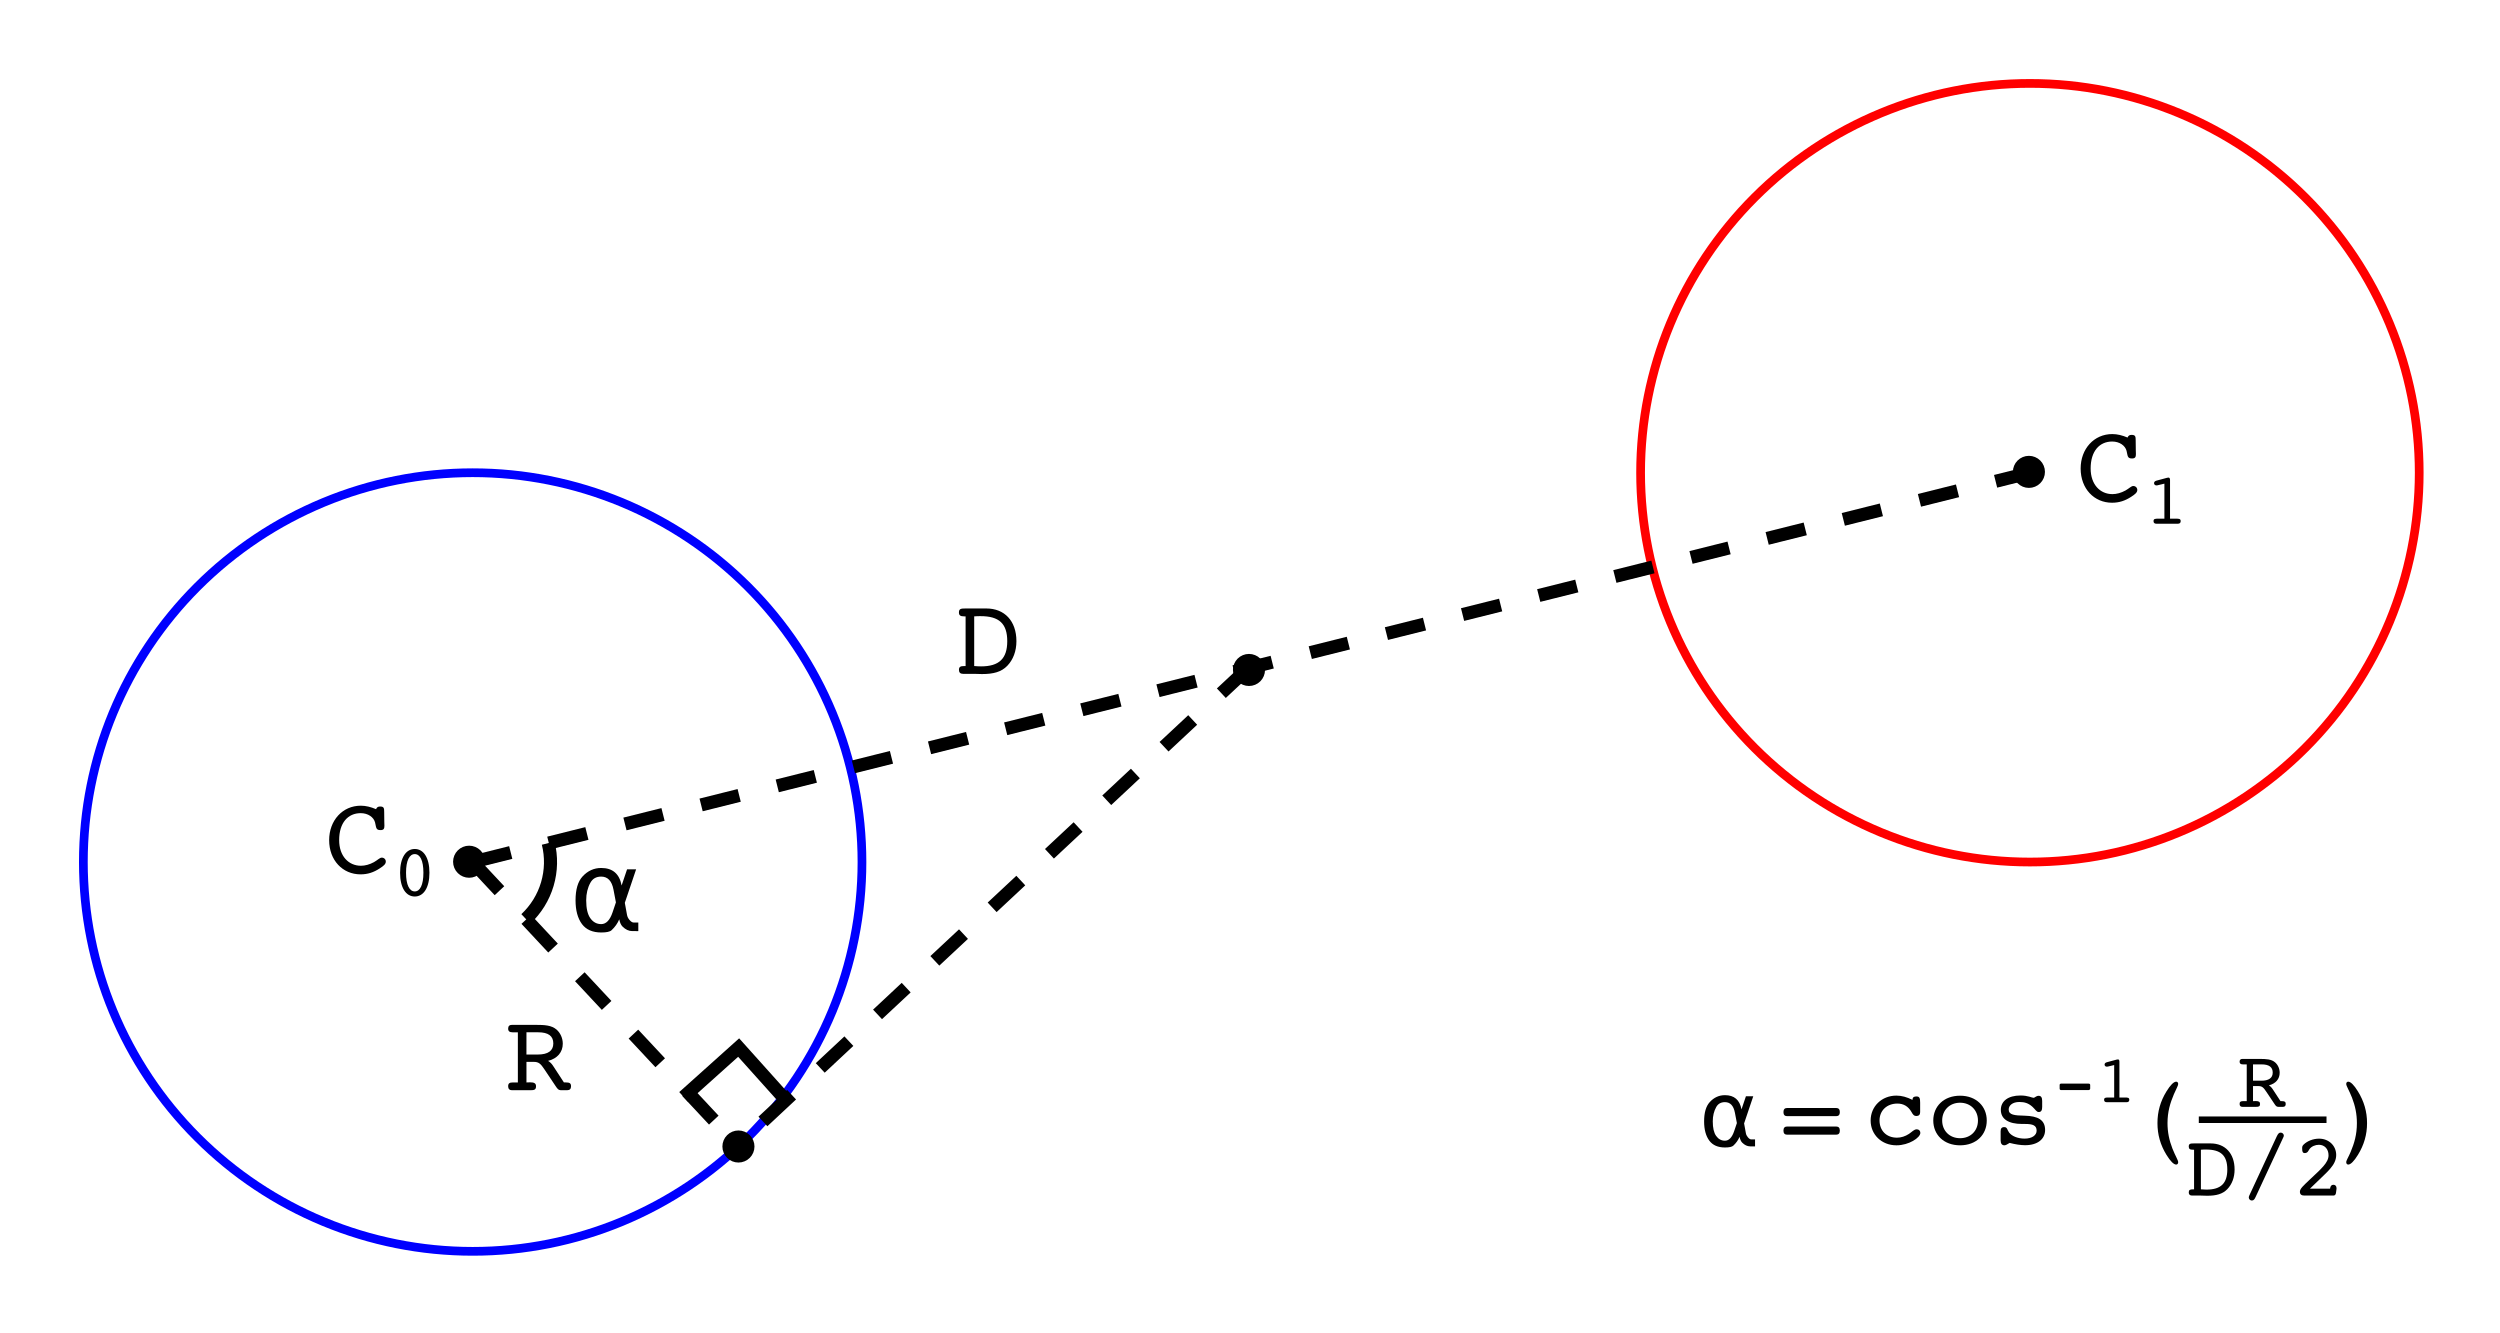<?xml version="1.0" encoding="UTF-8" standalone="no"?>
<!-- Created with Inkscape (http://www.inkscape.org/) -->

<svg
   xmlns:dc="http://purl.org/dc/elements/1.1/"
   xmlns:cc="http://creativecommons.org/ns#"
   xmlns:rdf="http://www.w3.org/1999/02/22-rdf-syntax-ns#"
   xmlns:svg="http://www.w3.org/2000/svg"
   xmlns="http://www.w3.org/2000/svg"
   xmlns:sodipodi="http://sodipodi.sourceforge.net/DTD/sodipodi-0.dtd"
   xmlns:inkscape="http://www.inkscape.org/namespaces/inkscape"
   width="3.984in"
   height="2.124in"
   viewBox="0 0 101.191 53.947"
   version="1.1"
   id="svg7361"
   inkscape:version="0.92.3 (2405546, 2018-03-11)"
   sodipodi:docname="interior_tangent_line_1.svg"
   inkscape:export-filename="/home/jordan/Documents/dubins/interior_tangent_line_1.png"
   inkscape:export-xdpi="300"
   inkscape:export-ydpi="300">
  <defs
     id="defs7355">
    <clipPath
       id="p66439a238b"
       style="stroke-linecap:butt;stroke-linejoin:round">
      <rect
         height="266.112"
         width="357.12"
         x="57.6"
         y="41.472"
         id="rect61"
         style="stroke-linecap:butt;stroke-linejoin:round" />
    </clipPath>
    <clipPath
       id="clipPath7377"
       style="stroke-linecap:butt;stroke-linejoin:round">
      <rect
         height="266.112"
         width="357.12"
         x="57.6"
         y="41.472"
         id="rect7375"
         style="stroke-linecap:butt;stroke-linejoin:round" />
    </clipPath>
    <clipPath
       id="clipPath7381"
       style="stroke-linecap:butt;stroke-linejoin:round">
      <rect
         height="266.112"
         width="357.12"
         x="57.6"
         y="41.472"
         id="rect7379"
         style="stroke-linecap:butt;stroke-linejoin:round" />
    </clipPath>
    <clipPath
       id="clipPath7385"
       style="stroke-linecap:butt;stroke-linejoin:round">
      <rect
         height="266.112"
         width="357.12"
         x="57.6"
         y="41.472"
         id="rect7383"
         style="stroke-linecap:butt;stroke-linejoin:round" />
    </clipPath>
    <clipPath
       id="clipPath7389"
       style="stroke-linecap:butt;stroke-linejoin:round">
      <rect
         height="266.112"
         width="357.12"
         x="57.6"
         y="41.472"
         id="rect7387"
         style="stroke-linecap:butt;stroke-linejoin:round" />
    </clipPath>
    <clipPath
       id="clipPath7393"
       style="stroke-linecap:butt;stroke-linejoin:round">
      <rect
         height="266.112"
         width="357.12"
         x="57.6"
         y="41.472"
         id="rect7391"
         style="stroke-linecap:butt;stroke-linejoin:round" />
    </clipPath>
    <clipPath
       id="p66439a238b-4"
       style="stroke-linecap:butt;stroke-linejoin:round">
      <rect
         height="266.112"
         width="357.12"
         x="57.6"
         y="41.472"
         id="rect61-36"
         style="stroke-linecap:butt;stroke-linejoin:round" />
    </clipPath>
    <clipPath
       id="p66439a238b-4-9"
       style="stroke-linecap:butt;stroke-linejoin:round">
      <rect
         height="266.112"
         width="357.12"
         x="57.6"
         y="41.472"
         id="rect61-36-7"
         style="stroke-linecap:butt;stroke-linejoin:round" />
    </clipPath>
    <clipPath
       id="p66439a238b-4-90"
       style="stroke-linecap:butt;stroke-linejoin:round">
      <rect
         height="266.112"
         width="357.12"
         x="57.6"
         y="41.472"
         id="rect61-36-76"
         style="stroke-linecap:butt;stroke-linejoin:round" />
    </clipPath>
  </defs>
  <sodipodi:namedview
     id="base"
     pagecolor="#ffffff"
     bordercolor="#666666"
     borderopacity="1.0"
     inkscape:pageopacity="0.0"
     inkscape:pageshadow="2"
     inkscape:zoom="2.8"
     inkscape:cx="172.94284"
     inkscape:cy="110.62157"
     inkscape:document-units="mm"
     inkscape:current-layer="g6856"
     showgrid="false"
     units="in"
     fit-margin-top="0.125"
     fit-margin-left="0.125"
     fit-margin-right="0.125"
     fit-margin-bottom="0.125"
     inkscape:window-width="1853"
     inkscape:window-height="1025"
     inkscape:window-x="67"
     inkscape:window-y="27"
     inkscape:window-maximized="1" />
  <g
     inkscape:label="Layer 1"
     inkscape:groupmode="layer"
     id="layer1"
     transform="translate(-25.042,-103.25)">
    <g
       id="patch_2"
       style="stroke-linecap:butt;stroke-linejoin:round"
       transform="matrix(0.353,0,0,0.353,-7.675,68.654)">
      <path
         clip-path="url(#p66439a238b)"
         d="m 146.88,241.488 c 11.839,0 23.194,-4.704 31.565,-13.075 8.371,-8.371 13.075,-19.727 13.075,-31.565 0,-11.839 -4.704,-23.194 -13.075,-31.565 -8.371,-8.371 -19.727,-13.075 -31.565,-13.075 -11.839,0 -23.194,4.704 -31.565,13.075 -8.371,8.371 -13.075,19.727 -13.075,31.565 0,11.839 4.704,23.194 13.075,31.565 8.371,8.371 19.727,13.075 31.565,13.075 z"
         style="fill:none;stroke:#0000ff;stroke-linecap:butt;stroke-linejoin:miter"
         id="path11"
         inkscape:connector-curvature="0" />
    </g>
    <g
       id="patch_3"
       style="stroke-linecap:butt;stroke-linejoin:round"
       transform="matrix(0.353,0,0,0.353,-7.675,68.654)">
      <path
         clip-path="url(#p66439a238b)"
         d="m 325.44,196.848 c 11.839,0 23.194,-4.704 31.565,-13.075 8.371,-8.371 13.075,-19.727 13.075,-31.565 0,-11.839 -4.704,-23.194 -13.075,-31.565 -8.371,-8.371 -19.727,-13.075 -31.565,-13.075 -11.839,0 -23.194,4.704 -31.565,13.075 -8.371,8.371 -13.075,19.727 -13.075,31.565 0,11.839 4.704,23.194 13.075,31.565 8.371,8.371 19.727,13.075 31.565,13.075 z"
         style="fill:none;stroke:#ff0000;stroke-linecap:butt;stroke-linejoin:miter"
         id="path14"
         inkscape:connector-curvature="0" />
    </g>
    <g
       id="patch_4"
       style="stroke-linecap:butt;stroke-linejoin:round"
       transform="matrix(0.353,0,0,0.353,-7.675,68.654)">
      <path
         clip-path="url(#p66439a238b)"
         d="m 177.355,230.806 c 0.355,0 0.696,-0.141 0.947,-0.392 0.251,-0.251 0.392,-0.592 0.392,-0.947 0,-0.355 -0.141,-0.696 -0.392,-0.947 -0.251,-0.251 -0.592,-0.392 -0.947,-0.392 -0.355,0 -0.696,0.141 -0.947,0.392 -0.251,0.251 -0.392,0.592 -0.392,0.947 0,0.355 0.141,0.696 0.392,0.947 0.251,0.251 0.592,0.392 0.947,0.392 z"
         style="stroke:#000000;stroke-linecap:butt;stroke-linejoin:miter"
         id="path17"
         inkscape:connector-curvature="0" />
    </g>
    <g
       id="patch_6"
       style="stroke-linecap:butt;stroke-linejoin:round"
       transform="matrix(0.353,0,0,0.353,-7.675,68.654)">
      <path
         clip-path="url(#p66439a238b)"
         d="m 152.975,203.372 c 1.164,-1.088 2.016,-2.467 2.467,-3.995 0.451,-1.528 0.485,-3.149 0.099,-4.694"
         style="fill:none;stroke:#000000;stroke-width:1.5;stroke-linecap:butt;stroke-linejoin:miter"
         id="path23"
         inkscape:connector-curvature="0" />
    </g>
    <g
       id="line2d_1"
       style="stroke-width:1.5;stroke-linecap:butt;stroke-linejoin:round;stroke-miterlimit:4;stroke-dasharray:4.5, 4.5;stroke-dashoffset:0"
       transform="matrix(0.353,0,0,0.353,-7.675,68.654)">
      <path
         clip-path="url(#p66439a238b)"
         d="m 146.88,196.848 178.56,-44.64"
         style="fill:none;stroke:#000000;stroke-width:1.5;stroke-linecap:butt;stroke-linejoin:round;stroke-miterlimit:4;stroke-dasharray:4.5, 4.5;stroke-dashoffset:0"
         id="path29"
         inkscape:connector-curvature="0" />
    </g>
    <g
       id="line2d_2"
       style="stroke-width:1.5;stroke-linecap:butt;stroke-linejoin:round;stroke-miterlimit:4;stroke-dasharray:4.5, 4.5;stroke-dashoffset:0"
       transform="matrix(0.353,0,0,0.353,-7.675,68.654)">
      <path
         clip-path="url(#p66439a238b)"
         d="m 146.88,196.848 30.475,32.619"
         style="fill:none;stroke:#000000;stroke-width:1.5;stroke-linecap:butt;stroke-linejoin:round;stroke-miterlimit:4;stroke-dasharray:4.5, 4.5;stroke-dashoffset:0"
         id="path32"
         inkscape:connector-curvature="0" />
    </g>
    <path
       style="fill:none;stroke:#000000;stroke-width:0.529;stroke-linecap:butt;stroke-linejoin:miter;stroke-miterlimit:4;stroke-dasharray:none;stroke-opacity:1"
       d="m 52.712,147.649 2.228,-1.998 1.998,2.228"
       id="path5352"
       inkscape:connector-curvature="0" />
    <path
       style="fill:none;stroke:#000000;stroke-width:0.529;stroke-linecap:butt;stroke-linejoin:miter;stroke-miterlimit:4;stroke-dasharray:1.587, 1.587;stroke-dashoffset:0;stroke-opacity:1"
       d="M 75.637,130.224 54.892,149.605"
       id="path5624"
       inkscape:connector-curvature="0" />
    <g
       aria-label="R"
       style="font-style:normal;font-variant:normal;font-weight:normal;font-stretch:normal;font-size:4.57px;line-height:1.25;font-family:'Courier 10 Pitch';-inkscape-font-specification:'Courier 10 Pitch';letter-spacing:0px;word-spacing:0px;fill:#000000;fill-opacity:1;stroke:none;stroke-width:0.114;stroke-linecap:butt;stroke-linejoin:round"
       id="text5628">
      <path
         d="m 46.351,147.062 v -0.832 h 0.292 c 0.206,0 0.283,0.073 0.443,0.315 l 0.434,0.649 c 0.078,0.114 0.114,0.183 0.233,0.183 h 0.247 c 0.105,0 0.155,-0.055 0.155,-0.16 0,-0.123 -0.059,-0.155 -0.215,-0.155 -0.023,0 -0.046,0 -0.073,0 l -0.448,-0.685 c -0.05,-0.073 -0.105,-0.133 -0.192,-0.187 0.379,-0.096 0.594,-0.356 0.594,-0.695 0,-0.224 -0.096,-0.434 -0.251,-0.571 -0.206,-0.178 -0.484,-0.192 -0.864,-0.192 h -0.941 c -0.101,0 -0.155,0.05 -0.155,0.151 0,0.105 0.055,0.151 0.183,0.151 0.018,0 0.041,0 0.082,0 h 0.128 v 2.029 h -0.128 c -0.041,0 -0.064,0 -0.073,0 -0.137,0 -0.192,0.037 -0.192,0.155 0,0.105 0.055,0.16 0.155,0.16 h 0.749 c 0.155,0 0.224,-0.023 0.224,-0.16 0,-0.119 -0.073,-0.16 -0.238,-0.16 -0.101,0 -0.151,0.005 -0.151,0.005 z m 0,-2.029 h 0.475 c 0.411,0 0.612,0.151 0.612,0.452 0,0.292 -0.21,0.448 -0.626,0.448 h -0.462 z"
         style="font-style:normal;font-variant:normal;font-weight:normal;font-stretch:normal;font-family:'Courier 10 Pitch';-inkscape-font-specification:'Courier 10 Pitch';stroke-width:0.114;stroke-linecap:butt;stroke-linejoin:round"
         id="path96" />
    </g>
    <g
       aria-label="D"
       style="font-style:normal;font-variant:normal;font-weight:normal;font-stretch:normal;font-size:4.57px;line-height:1.25;font-family:'Courier 10 Pitch';-inkscape-font-specification:'Courier 10 Pitch';letter-spacing:0px;word-spacing:0px;fill:#000000;fill-opacity:1;stroke:none;stroke-width:0.114;stroke-linecap:butt;stroke-linejoin:round"
       id="text5628-1">
      <path
         d="m 64.474,130.524 c 0.114,0 0.219,0.009 0.315,0.009 0.466,0 0.786,-0.087 1.024,-0.334 0.238,-0.247 0.37,-0.594 0.37,-0.996 0,-0.823 -0.484,-1.325 -1.216,-1.325 -0.087,0 -0.251,0 -0.494,0 h -0.352 c -0.178,0 -0.265,0.009 -0.265,0.16 0,0.123 0.064,0.16 0.215,0.16 0.018,0 0.037,0 0.055,0 v 2.011 c -0.023,0 -0.041,0 -0.059,0 -0.151,0 -0.21,0.032 -0.21,0.155 0,0.105 0.055,0.16 0.165,0.16 0.046,0 0.073,0 0.101,0 z m 0,-0.315 v -2.011 c 0.091,-0.009 0.178,-0.009 0.26,-0.009 0.749,0 1.078,0.302 1.078,1.014 0,0.704 -0.329,1.019 -1.06,1.019 -0.087,0 -0.183,-0.005 -0.279,-0.014 z"
         style="font-style:normal;font-variant:normal;font-weight:normal;font-stretch:normal;font-family:'Courier 10 Pitch';-inkscape-font-specification:'Courier 10 Pitch';stroke-width:0.114;stroke-linecap:butt;stroke-linejoin:round"
         id="path92" />
    </g>
    <g
       aria-label="α"
       style="font-style:normal;font-variant:normal;font-weight:normal;font-stretch:normal;font-size:4.57px;line-height:1.25;font-family:'Courier 10 Pitch';-inkscape-font-specification:'Courier 10 Pitch';letter-spacing:0px;word-spacing:0px;fill:#000000;fill-opacity:1;stroke:none;stroke-width:0.114;stroke-linecap:butt;stroke-linejoin:round"
       id="text5628-1-8">
      <path
         d="m 49.972,139.775 -0.098,-0.515 q -0.1,-0.529 -0.498,-0.529 -0.299,0 -0.435,0.245 -0.172,0.308 -0.172,0.714 0,0.491 0.167,0.725 0.17,0.239 0.44,0.239 0.299,0 0.46,-0.475 z m 0.23,-0.683 0.221,-0.654 h 0.366 l -0.457,1.354 0.089,0.489 q 0.02,0.109 0.098,0.201 0.091,0.107 0.163,0.107 h 0.196 v 0.348 H 50.633 q -0.21,0 -0.397,-0.187 -0.091,-0.094 -0.129,-0.29 -0.103,0.248 -0.312,0.442 -0.098,0.091 -0.417,0.091 -0.524,0 -0.779,-0.339 -0.261,-0.35 -0.261,-0.964 0,-0.656 0.283,-0.964 0.315,-0.344 0.756,-0.344 0.694,0 0.826,0.71 z"
         style="font-style:normal;font-variant:normal;font-weight:normal;font-stretch:normal;font-family:'Courier 10 Pitch';-inkscape-font-specification:'Courier 10 Pitch';stroke-width:0.114;stroke-linecap:butt;stroke-linejoin:round"
         id="path89" />
    </g>
    <g
       aria-label="C0"
       style="font-style:normal;font-variant:normal;font-weight:normal;font-stretch:normal;font-size:4.57px;line-height:1.25;font-family:'Courier 10 Pitch';-inkscape-font-specification:'Courier 10 Pitch';letter-spacing:0px;word-spacing:0px;fill:#000000;fill-opacity:1;stroke:none;stroke-width:0.114;stroke-linecap:butt;stroke-linejoin:round"
       id="text5628-1-7">
      <path
         d="m 40.266,136.003 c -0.215,-0.091 -0.416,-0.142 -0.621,-0.142 -0.74,0 -1.28,0.599 -1.28,1.394 0,0.818 0.548,1.385 1.27,1.385 0.288,0 0.526,-0.078 0.772,-0.238 0.165,-0.105 0.251,-0.178 0.251,-0.279 0,-0.091 -0.069,-0.16 -0.165,-0.16 -0.078,0 -0.169,0.101 -0.315,0.183 -0.174,0.096 -0.361,0.146 -0.526,0.146 -0.498,0 -0.882,-0.388 -0.882,-1.037 0,-0.704 0.356,-1.092 0.873,-1.092 0.297,0 0.526,0.165 0.58,0.375 0.05,0.201 0.027,0.311 0.219,0.311 0.133,0 0.16,-0.059 0.16,-0.178 0,-0.032 -0.009,-0.21 -0.009,-0.553 0,-0.155 -0.009,-0.224 -0.165,-0.224 -0.087,0 -0.133,0.032 -0.165,0.11 z"
         style="font-style:normal;font-variant:normal;font-weight:normal;font-stretch:normal;font-family:'Courier 10 Pitch';-inkscape-font-specification:'Courier 10 Pitch';stroke-width:0.114;stroke-linecap:butt;stroke-linejoin:round"
         id="path83" />
      <path
         d="m 41.83,139.537 c 0.353,0 0.594,-0.348 0.594,-0.962 0,-0.615 -0.241,-0.962 -0.594,-0.962 -0.353,0 -0.594,0.348 -0.594,0.962 0,0.615 0.241,0.962 0.594,0.962 z m 0,-1.717 c 0.214,0 0.35,0.255 0.35,0.754 0,0.499 -0.137,0.757 -0.35,0.757 -0.214,0 -0.353,-0.258 -0.353,-0.757 0,-0.499 0.14,-0.754 0.353,-0.754 z"
         style="font-size:2.97px;baseline-shift:sub;stroke-width:0.114;stroke-linecap:butt;stroke-linejoin:round"
         id="path86" />
    </g>
    <g
       aria-label="C1"
       style="font-style:normal;font-variant:normal;font-weight:normal;font-stretch:normal;font-size:4.57px;line-height:1.25;font-family:'Courier 10 Pitch';-inkscape-font-specification:'Courier 10 Pitch';letter-spacing:0px;word-spacing:0px;fill:#000000;fill-opacity:1;stroke:none;stroke-width:0.114;stroke-linecap:butt;stroke-linejoin:round"
       id="text5628-1-7-6">
      <path
         d="m 111.16,120.961 c -0.215,-0.091 -0.416,-0.142 -0.621,-0.142 -0.74,0 -1.28,0.599 -1.28,1.394 0,0.818 0.548,1.385 1.27,1.385 0.288,0 0.526,-0.078 0.772,-0.238 0.165,-0.105 0.251,-0.178 0.251,-0.279 0,-0.091 -0.069,-0.16 -0.165,-0.16 -0.078,0 -0.169,0.101 -0.315,0.183 -0.174,0.096 -0.361,0.146 -0.526,0.146 -0.498,0 -0.882,-0.388 -0.882,-1.037 0,-0.704 0.356,-1.092 0.873,-1.092 0.297,0 0.526,0.165 0.58,0.375 0.05,0.201 0.027,0.311 0.219,0.311 0.133,0 0.16,-0.059 0.16,-0.178 0,-0.032 -0.009,-0.21 -0.009,-0.553 0,-0.155 -0.009,-0.224 -0.165,-0.224 -0.087,0 -0.133,0.032 -0.165,0.11 z"
         style="font-style:normal;font-variant:normal;font-weight:normal;font-stretch:normal;font-family:'Courier 10 Pitch';-inkscape-font-specification:'Courier 10 Pitch';stroke-width:0.114;stroke-linecap:butt;stroke-linejoin:round"
         id="path77" />
      <path
         d="m 112.376,122.891 0.273,-0.065 v 1.417 h -0.241 c -0.137,0 -0.199,0.006 -0.199,0.101 0,0.068 0.039,0.104 0.116,0.104 h 0.867 c 0.077,0 0.116,-0.036 0.116,-0.104 0,-0.095 -0.062,-0.101 -0.199,-0.101 h -0.232 v -1.568 c 0,-0.059 -0.024,-0.095 -0.059,-0.095 -0.018,0 -0.039,0.003 -0.062,0.009 l -0.431,0.116 c -0.062,0.018 -0.095,0.053 -0.095,0.101 0,0.053 0.039,0.092 0.101,0.092 0.015,0 0.03,-0.003 0.045,-0.006 z"
         style="font-size:2.97px;baseline-shift:sub;stroke-width:0.114;stroke-linecap:butt;stroke-linejoin:round"
         id="path79" />
    </g>
    <g
       id="patch_4-7"
       style="stroke-linecap:butt;stroke-linejoin:round"
       transform="matrix(0.353,0,0,0.353,12.99,49.365)">
      <path
         clip-path="url(#p66439a238b-4)"
         d="m 177.355,230.806 c 0.355,0 0.696,-0.141 0.947,-0.392 0.251,-0.251 0.392,-0.592 0.392,-0.947 0,-0.355 -0.141,-0.696 -0.392,-0.947 -0.251,-0.251 -0.592,-0.392 -0.947,-0.392 -0.355,0 -0.696,0.141 -0.947,0.392 -0.251,0.251 -0.392,0.592 -0.392,0.947 0,0.355 0.141,0.696 0.392,0.947 0.251,0.251 0.592,0.392 0.947,0.392 z"
         style="stroke:#000000;stroke-linecap:butt;stroke-linejoin:miter"
         id="path17-6"
         inkscape:connector-curvature="0" />
    </g>
    <g
       id="patch_4-7-6"
       style="stroke-linecap:butt;stroke-linejoin:round"
       transform="matrix(0.353,0,0,0.353,-18.576,57.127)">
      <path
         clip-path="url(#p66439a238b-4-9)"
         d="m 177.355,230.806 c 0.355,0 0.696,-0.141 0.947,-0.392 0.251,-0.251 0.392,-0.592 0.392,-0.947 0,-0.355 -0.141,-0.696 -0.392,-0.947 -0.251,-0.251 -0.592,-0.392 -0.947,-0.392 -0.355,0 -0.696,0.141 -0.947,0.392 -0.251,0.251 -0.392,0.592 -0.392,0.947 0,0.355 0.141,0.696 0.392,0.947 0.251,0.251 0.592,0.392 0.947,0.392 z"
         style="stroke:#000000;stroke-linecap:butt;stroke-linejoin:miter"
         id="path17-6-0"
         inkscape:connector-curvature="0" />
    </g>
    <g
       id="patch_4-7-68"
       style="stroke-linecap:butt;stroke-linejoin:round"
       transform="matrix(0.353,0,0,0.353,44.559,41.347)">
      <path
         clip-path="url(#p66439a238b-4-90)"
         d="m 177.355,230.806 c 0.355,0 0.696,-0.141 0.947,-0.392 0.251,-0.251 0.392,-0.592 0.392,-0.947 0,-0.355 -0.141,-0.696 -0.392,-0.947 -0.251,-0.251 -0.592,-0.392 -0.947,-0.392 -0.355,0 -0.696,0.141 -0.947,0.392 -0.251,0.251 -0.392,0.592 -0.392,0.947 0,0.355 0.141,0.696 0.392,0.947 0.251,0.251 0.592,0.392 0.947,0.392 z"
         style="stroke:#000000;stroke-linecap:butt;stroke-linejoin:miter"
         id="path17-6-7"
         inkscape:connector-curvature="0" />
    </g>
    <g
       id="g6856"
       transform="matrix(0.353,0,0,0.353,48.512,99.778)"
       style="stroke-linecap:butt;stroke-linejoin:round">
      <g
         aria-label="cos-1(  )"
         style="font-style:normal;font-variant:normal;font-weight:normal;font-stretch:normal;line-height:1.25;font-family:'Courier 10 Pitch';-inkscape-font-specification:'Courier 10 Pitch';letter-spacing:0px;word-spacing:0px;baseline-shift:baseline;fill:#000000;fill-opacity:1;stroke:none;stroke-width:0.324;stroke-linecap:butt;stroke-linejoin:round"
         id="text5628-1-8-7">
        <path
           d="m 153.684,137.368 v -1.092 c 0,-0.504 -0.06,-0.72 -0.42,-0.72 -0.3,0 -0.456,0.108 -0.456,0.372 0,0 0,0.012 0,0.024 -0.648,-0.324 -1.236,-0.492 -1.848,-0.492 -1.68,0 -2.952,1.236 -2.952,2.856 0,1.62 1.26,2.844 2.964,2.844 1.416,0 2.736,-0.876 2.736,-1.428 0,-0.24 -0.168,-0.408 -0.408,-0.408 -0.312,0 -0.54,0.288 -0.9,0.528 -0.42,0.276 -0.9,0.432 -1.368,0.432 -1.224,0 -2.004,-0.816 -2.004,-1.98 0,-1.128 0.84,-1.932 2.052,-1.932 0.696,0 1.248,0.324 1.608,0.96 0.18,0.324 0.3,0.468 0.552,0.468 0.288,0 0.444,-0.144 0.444,-0.432 z"
           style="font-style:normal;font-variant:normal;font-weight:normal;font-stretch:normal;font-family:'Courier 10 Pitch';-inkscape-font-specification:'Courier 10 Pitch';stroke-width:0.324;stroke-linecap:butt;stroke-linejoin:round"
           id="path70" />
        <path
           d="m 161.322,138.316 c 0,-1.62 -1.2,-2.844 -3.06,-2.844 -1.86,0 -3.072,1.212 -3.072,2.844 0,1.632 1.212,2.844 3.072,2.844 1.86,0 3.06,-1.212 3.06,-2.844 z m -3.06,2.028 c -1.212,0 -2.052,-0.864 -2.052,-2.028 0,-1.164 0.84,-2.04 2.052,-2.04 1.212,0 2.052,0.876 2.052,2.04 0,1.176 -0.84,2.028 -2.052,2.028 z"
           style="font-style:normal;font-variant:normal;font-weight:normal;font-stretch:normal;font-family:'Courier 10 Pitch';-inkscape-font-specification:'Courier 10 Pitch';stroke-width:0.324;stroke-linecap:butt;stroke-linejoin:round"
           id="path72" />
        <path
           d="m 162.913,140.596 c 0,0.372 0.156,0.564 0.432,0.564 0.132,0 0.324,-0.096 0.6,-0.276 0.66,0.168 1.248,0.264 1.776,0.264 1.464,0 2.292,-0.732 2.292,-1.74 0,-1.152 -0.804,-1.608 -2.352,-1.644 -1.152,-0.024 -1.824,-0.084 -1.824,-0.708 0,-0.468 0.444,-0.864 1.224,-0.864 0.612,0 1.044,0.144 1.488,0.54 0.348,0.312 0.468,0.612 0.732,0.612 0.288,0 0.396,-0.204 0.396,-0.588 v -0.684 c 0,-0.396 -0.132,-0.588 -0.396,-0.588 -0.312,0 -0.432,0.228 -0.6,0.228 -0.168,0 -0.636,-0.264 -1.488,-0.264 -1.452,0 -2.256,0.672 -2.256,1.644 0,1.044 0.852,1.62 2.448,1.62 0.168,0 0.276,0 0.336,0 0.888,0 1.32,0.168 1.32,0.768 0,0.528 -0.528,0.912 -1.38,0.912 -0.792,0 -1.464,-0.288 -1.776,-0.696 -0.228,-0.3 -0.192,-0.624 -0.552,-0.624 -0.312,0 -0.42,0.168 -0.42,0.48 z"
           style="font-style:normal;font-variant:normal;font-weight:normal;font-stretch:normal;font-family:'Courier 10 Pitch';-inkscape-font-specification:'Courier 10 Pitch';stroke-width:0.324;stroke-linecap:butt;stroke-linejoin:round"
           id="path74" />
        <path
           d="m 169.844,134.827 h 3.159 c 0.094,0 0.179,-0.086 0.179,-0.179 v -0.406 c 0,-0.094 -0.062,-0.156 -0.179,-0.156 h -3.159 c -0.101,0 -0.164,0.062 -0.164,0.156 v 0.406 c 0,0.109 0.062,0.179 0.164,0.179 z"
           style="font-size:65%;baseline-shift:super;stroke-linecap:butt;stroke-linejoin:round"
           id="path76" />
        <path
           d="m 175.215,132.129 0.718,-0.172 v 3.721 h -0.632 c -0.359,0 -0.523,0.016 -0.523,0.265 0,0.179 0.101,0.273 0.304,0.273 h 2.278 c 0.203,0 0.304,-0.094 0.304,-0.273 0,-0.25 -0.164,-0.265 -0.523,-0.265 h -0.608 v -4.118 c 0,-0.156 -0.062,-0.25 -0.156,-0.25 -0.047,0 -0.101,0.008 -0.164,0.023 l -1.131,0.304 c -0.164,0.047 -0.25,0.14 -0.25,0.265 0,0.14 0.101,0.242 0.265,0.242 0.039,0 0.078,-0.008 0.117,-0.016 z"
           style="font-size:65%;baseline-shift:super;stroke-linecap:butt;stroke-linejoin:round"
           id="path78" />
        <path
           d="m 183.272,134.128 c 0,-0.168 -0.096,-0.264 -0.228,-0.264 -0.276,0 -0.66,0.372 -1.116,1.116 -0.696,1.128 -1.032,2.316 -1.032,3.636 0,1.32 0.336,2.508 1.032,3.636 0.456,0.744 0.84,1.116 1.116,1.116 0.132,0 0.228,-0.108 0.228,-0.276 0,-0.228 -0.324,-0.708 -0.66,-1.56 -0.372,-0.96 -0.564,-1.884 -0.564,-2.916 0,-1.32 0.312,-2.316 0.732,-3.312 0.252,-0.6 0.492,-0.972 0.492,-1.176 z"
           style="font-style:normal;font-variant:normal;font-weight:normal;font-stretch:normal;font-family:'Courier 10 Pitch';-inkscape-font-specification:'Courier 10 Pitch';stroke-width:0.324;stroke-linecap:butt;stroke-linejoin:round"
           id="path80" />
        <path
           d="m 202.54,143.092 c 0,0.168 0.096,0.276 0.228,0.276 0.276,0 0.66,-0.372 1.116,-1.116 0.696,-1.128 1.044,-2.316 1.044,-3.636 0,-1.32 -0.348,-2.508 -1.044,-3.636 -0.456,-0.744 -0.84,-1.116 -1.116,-1.116 -0.132,0 -0.228,0.096 -0.228,0.264 0,0.228 0.324,0.708 0.66,1.56 0.372,0.96 0.564,1.896 0.564,2.928 0,1.32 -0.3,2.316 -0.72,3.312 -0.252,0.6 -0.504,0.96 -0.504,1.164 z"
           style="font-style:normal;font-variant:normal;font-weight:normal;font-stretch:normal;font-family:'Courier 10 Pitch';-inkscape-font-specification:'Courier 10 Pitch';stroke-width:0.324;stroke-linecap:butt;stroke-linejoin:round"
           id="path82" />
      </g>
      <g
         aria-label="α"
         style="font-style:normal;font-variant:normal;font-weight:normal;font-stretch:normal;font-size:10.503px;line-height:1.25;font-family:'Courier 10 Pitch';-inkscape-font-specification:'Courier 10 Pitch';letter-spacing:0px;word-spacing:0px;fill:#000000;fill-opacity:1;stroke:none;stroke-width:0.263;stroke-linecap:butt;stroke-linejoin:round"
         id="text5628-1-8-6">
        <path
           d="m 132.671,138.61 -0.226,-1.185 q -0.231,-1.215 -1.144,-1.215 -0.687,0 -1,0.564 -0.395,0.708 -0.395,1.641 0,1.128 0.385,1.667 0.39,0.549 1.01,0.549 0.687,0 1.056,-1.092 z m 0.528,-1.569 0.508,-1.503 h 0.841 l -1.051,3.113 0.205,1.123 q 0.046,0.251 0.226,0.462 0.21,0.246 0.374,0.246 h 0.451 v 0.8 h -0.564 q -0.482,0 -0.913,-0.431 -0.21,-0.215 -0.297,-0.667 -0.236,0.569 -0.718,1.015 -0.226,0.21 -0.959,0.21 -1.205,0 -1.79,-0.779 -0.6,-0.805 -0.6,-2.215 0,-1.508 0.651,-2.215 0.723,-0.79 1.738,-0.79 1.595,0 1.897,1.631 z"
           style="font-style:normal;font-variant:normal;font-weight:normal;font-stretch:normal;font-family:'Courier 10 Pitch';-inkscape-font-specification:'Courier 10 Pitch';stroke-width:0.263;stroke-linecap:butt;stroke-linejoin:round"
           id="path85" />
      </g>
      <g
         aria-label="="
         style="font-style:normal;font-variant:normal;font-weight:normal;font-stretch:normal;font-size:12.953px;line-height:1.25;font-family:'Courier 10 Pitch';-inkscape-font-specification:'Courier 10 Pitch';letter-spacing:0px;word-spacing:0px;fill:#000000;fill-opacity:1;stroke:none;stroke-width:0.324;stroke-linecap:butt;stroke-linejoin:round"
         id="text5628-1-8-6-3">
        <path
           d="m 138.413,139.939 h 5.661 c 0.259,0 0.402,-0.155 0.402,-0.466 0,-0.311 -0.142,-0.466 -0.402,-0.466 h -5.661 c -0.259,0 -0.402,0.155 -0.402,0.466 0,0.311 0.142,0.466 0.402,0.466 z m 0,-2.124 h 5.661 c 0.259,0 0.402,-0.155 0.402,-0.466 0,-0.311 -0.142,-0.466 -0.402,-0.466 h -5.661 c -0.259,0 -0.402,0.155 -0.402,0.466 0,0.311 0.142,0.466 0.402,0.466 z"
           style="font-style:normal;font-variant:normal;font-weight:normal;font-stretch:normal;font-family:'Courier 10 Pitch';-inkscape-font-specification:'Courier 10 Pitch';stroke-width:0.324;stroke-linecap:butt;stroke-linejoin:round"
           id="path88" />
      </g>
      <g
         aria-label="D/2"
         style="font-style:normal;font-variant:normal;font-weight:normal;font-stretch:normal;font-size:10.327px;line-height:1.25;font-family:'Courier 10 Pitch';-inkscape-font-specification:'Courier 10 Pitch';letter-spacing:0px;word-spacing:0px;fill:#000000;fill-opacity:1;stroke:none;stroke-width:0.258;stroke-linecap:butt;stroke-linejoin:round"
         id="text5628-1-6">
        <path
           d="m 185.878,146.922 c 0.258,0 0.496,0.021 0.713,0.021 1.053,0 1.776,-0.196 2.313,-0.754 0.537,-0.558 0.836,-1.343 0.836,-2.251 0,-1.859 -1.095,-2.995 -2.747,-2.995 -0.196,0 -0.568,0 -1.115,0 h -0.795 c -0.403,0 -0.599,0.021 -0.599,0.361 0,0.279 0.145,0.361 0.485,0.361 0.041,0 0.083,0 0.124,0 v 4.544 c -0.052,0 -0.093,0 -0.134,0 -0.341,0 -0.475,0.072 -0.475,0.351 0,0.238 0.124,0.361 0.372,0.361 0.103,0 0.165,0 0.227,0 z m 0,-0.713 v -4.544 c 0.207,-0.021 0.403,-0.021 0.589,-0.021 1.694,0 2.437,0.682 2.437,2.293 0,1.59 -0.744,2.303 -2.396,2.303 -0.196,0 -0.413,-0.01 -0.63,-0.031 z"
           style="font-style:normal;font-variant:normal;font-weight:normal;font-stretch:normal;font-family:'Courier 10 Pitch';-inkscape-font-specification:'Courier 10 Pitch';stroke-width:0.258;stroke-linecap:butt;stroke-linejoin:round"
           id="path91" />
        <path
           d="m 192.163,147.056 3.17,-6.826 c 0.031,-0.062 0.052,-0.124 0.052,-0.186 0,-0.196 -0.176,-0.341 -0.361,-0.341 -0.207,0 -0.31,0.145 -0.454,0.444 l -3.15,6.785 c -0.031,0.072 -0.052,0.145 -0.052,0.207 0,0.196 0.165,0.351 0.351,0.351 0.217,0 0.32,-0.155 0.444,-0.434 z"
           style="font-style:normal;font-variant:normal;font-weight:normal;font-stretch:normal;font-family:'Courier 10 Pitch';-inkscape-font-specification:'Courier 10 Pitch';stroke-width:0.258;stroke-linecap:butt;stroke-linejoin:round"
           id="path93" />
        <path
           d="m 197.755,146.922 h 3.325 c 0.155,0 0.269,-0.114 0.289,-0.33 l 0.052,-0.392 c 0,-0.031 0.01,-0.072 0.01,-0.103 0,-0.269 -0.145,-0.413 -0.361,-0.413 -0.217,0 -0.351,0.145 -0.382,0.444 h -2.303 l 0.62,-0.599 c 1.312,-1.301 2.386,-2.065 2.386,-3.263 0,-1.053 -0.836,-1.869 -1.962,-1.869 -0.682,0 -1.353,0.269 -1.776,0.682 -0.155,0.155 -0.165,0.248 -0.165,0.444 0,0.351 0.052,0.527 0.299,0.527 0.351,0 0.423,-0.299 0.547,-0.465 0.227,-0.299 0.651,-0.485 1.074,-0.485 0.651,0 1.105,0.485 1.105,1.208 0,0.847 -0.847,1.549 -2.169,2.799 -0.713,0.682 -1.115,1.022 -1.115,1.373 0,0.31 0.176,0.444 0.527,0.444 z"
           style="font-style:normal;font-variant:normal;font-weight:normal;font-stretch:normal;font-family:'Courier 10 Pitch';-inkscape-font-specification:'Courier 10 Pitch';stroke-width:0.258;stroke-linecap:butt;stroke-linejoin:round"
           id="path95" />
      </g>
      <g
         aria-label="R"
         style="font-style:normal;font-variant:normal;font-weight:normal;font-stretch:normal;font-size:9.494px;line-height:1.25;font-family:'Courier 10 Pitch';-inkscape-font-specification:'Courier 10 Pitch';letter-spacing:0px;word-spacing:0px;fill:#000000;fill-opacity:1;stroke:none;stroke-width:0.237;stroke-linecap:butt;stroke-linejoin:round"
         id="text5628-7">
        <path
           d="m 191.852,136.096 v -1.728 h 0.608 c 0.427,0 0.589,0.152 0.921,0.655 l 0.902,1.348 c 0.161,0.237 0.237,0.38 0.484,0.38 h 0.513 c 0.218,0 0.323,-0.114 0.323,-0.332 0,-0.256 -0.123,-0.323 -0.446,-0.323 -0.048,0 -0.095,0 -0.152,0 l -0.93,-1.424 c -0.104,-0.152 -0.218,-0.275 -0.399,-0.389 0.788,-0.199 1.234,-0.741 1.234,-1.443 0,-0.465 -0.199,-0.902 -0.522,-1.187 -0.427,-0.37 -1.006,-0.399 -1.794,-0.399 h -1.956 c -0.209,0 -0.323,0.104 -0.323,0.313 0,0.218 0.114,0.313 0.38,0.313 0.038,0 0.086,0 0.171,0 h 0.266 v 4.215 h -0.266 c -0.085,0 -0.133,0 -0.152,0 -0.285,0 -0.399,0.076 -0.399,0.323 0,0.218 0.114,0.332 0.323,0.332 h 1.557 c 0.323,0 0.465,-0.048 0.465,-0.332 0,-0.247 -0.152,-0.332 -0.494,-0.332 -0.209,0 -0.313,0.01 -0.313,0.01 z m 0,-4.215 h 0.987 c 0.854,0 1.272,0.313 1.272,0.94 0,0.608 -0.437,0.93 -1.301,0.93 h -0.959 z"
           style="font-style:normal;font-variant:normal;font-weight:normal;font-stretch:normal;font-family:'Courier 10 Pitch';-inkscape-font-specification:'Courier 10 Pitch';stroke-width:0.237;stroke-linecap:butt;stroke-linejoin:round"
           id="path98" />
      </g>
      <path
         inkscape:connector-curvature="0"
         id="path5870"
         d="m 185.636,138.227 h 14.644"
         style="fill:none;stroke:#000000;stroke-width:0.75px;stroke-linecap:butt;stroke-linejoin:miter;stroke-opacity:1" />
    </g>
  </g>
</svg>
